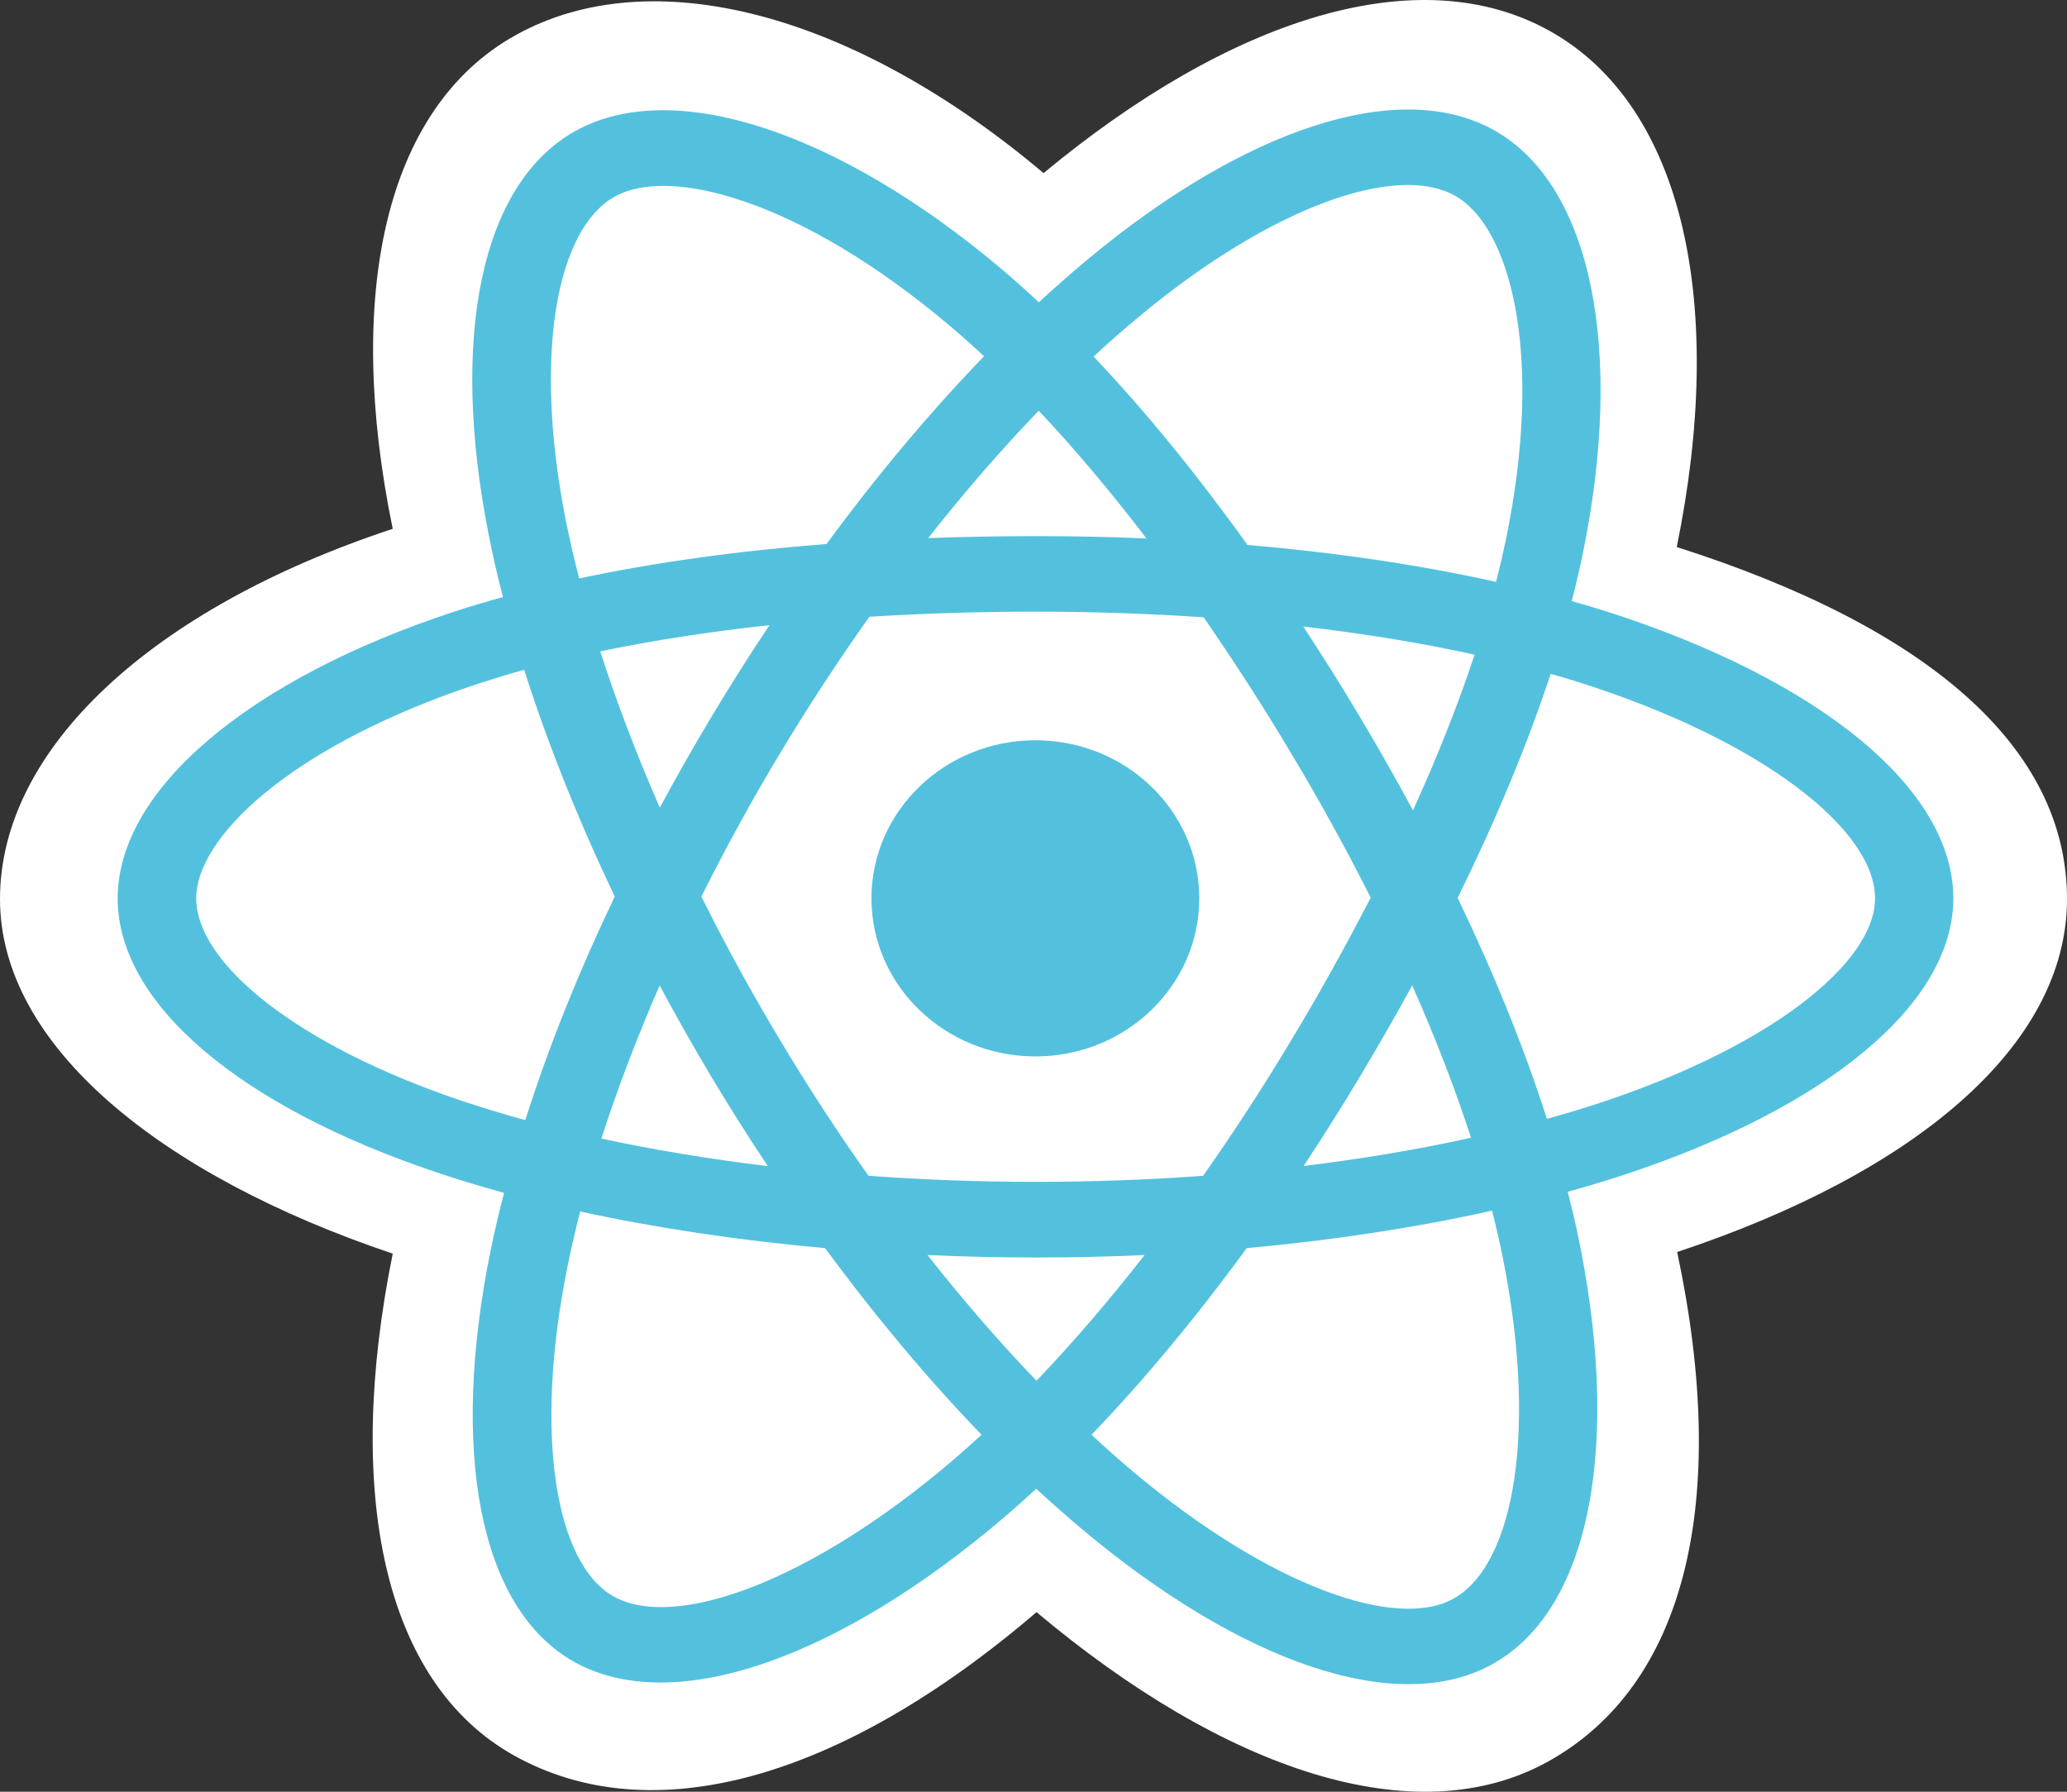 <svg width="15" height="13" viewBox="0 0 15 13" fill="none" xmlns="http://www.w3.org/2000/svg">
<rect x="0" y="0" width="15" height="13" fill="#333333" stroke="none"/>
<path d="M0 6.523C0 5.431 1.106 4.412 2.85 3.837C2.502 2.147 2.788 0.785 3.742 0.255C4.724 -0.291 6.186 0.087 7.573 1.256C8.926 0.134 10.293 -0.308 11.247 0.225C12.227 0.772 12.525 2.226 12.168 3.969C13.984 4.548 15 5.417 15 6.523C15 7.59 13.892 8.513 12.171 9.084C12.557 10.898 12.23 12.227 11.236 12.78C10.277 13.313 8.894 12.849 7.522 11.697C6.094 12.919 4.725 13.292 3.732 12.738C2.774 12.204 2.501 10.817 2.85 9.096C1.165 8.529 0 7.586 0 6.523Z" fill="white"/>
<path d="M11.806 8.517C11.665 8.564 11.522 8.607 11.377 8.647C11.401 8.741 11.424 8.835 11.444 8.929C11.768 10.448 11.556 11.671 10.831 12.074C10.136 12.461 9 12.058 7.852 11.095C7.739 11 7.628 10.902 7.52 10.802C7.448 10.868 7.374 10.934 7.3 10.998C6.097 12.028 4.891 12.462 4.167 12.058C3.473 11.67 3.267 10.52 3.559 9.08C3.588 8.938 3.621 8.796 3.658 8.655C3.487 8.608 3.322 8.558 3.165 8.505C1.754 8.032 0.854 7.289 0.854 6.518C0.854 5.722 1.82 4.924 3.289 4.44C3.409 4.401 3.529 4.365 3.65 4.332C3.61 4.18 3.575 4.027 3.545 3.873C3.266 2.459 3.484 1.335 4.176 0.95C4.892 0.553 6.092 0.962 7.261 1.946C7.353 2.024 7.446 2.107 7.539 2.193C7.656 2.085 7.776 1.979 7.899 1.877C9.031 0.938 10.149 0.558 10.841 0.944C11.556 1.343 11.788 2.55 11.486 4.018C11.463 4.13 11.436 4.244 11.406 4.361C11.491 4.385 11.573 4.41 11.654 4.435C13.181 4.923 14.175 5.712 14.175 6.518C14.175 7.291 13.245 8.039 11.806 8.517Z" fill="#53C1DE"/>
<path d="M11.476 4.956C11.403 4.933 11.329 4.91 11.253 4.889C11.084 5.403 10.856 5.95 10.578 6.515C10.844 7.067 11.062 7.607 11.226 8.118C11.363 8.08 11.495 8.04 11.622 7.998C12.855 7.589 13.607 6.984 13.607 6.518C13.607 6.022 12.795 5.377 11.476 4.956H11.476ZM10.929 3.911C11.063 3.262 11.082 2.675 10.993 2.216C10.914 1.804 10.754 1.529 10.557 1.419C10.137 1.185 9.239 1.489 8.271 2.293C8.16 2.385 8.048 2.483 7.936 2.587C8.312 2.983 8.687 3.443 9.053 3.954C9.697 4.009 10.305 4.099 10.857 4.222C10.884 4.116 10.908 4.012 10.929 3.911ZM5.396 1.46C4.986 1.32 4.659 1.316 4.462 1.426C4.042 1.659 3.867 2.561 4.105 3.771C4.134 3.914 4.166 4.056 4.203 4.197C4.748 4.081 5.352 3.997 5.998 3.947C6.366 3.447 6.752 2.987 7.141 2.585C7.059 2.508 6.974 2.433 6.888 2.36C6.371 1.924 5.853 1.615 5.396 1.46H5.396ZM3.475 4.959C2.825 5.173 2.289 5.451 1.921 5.755C1.591 6.028 1.424 6.298 1.424 6.518C1.424 6.986 2.147 7.582 3.353 7.988C3.505 8.038 3.657 8.085 3.812 8.127C3.978 7.604 4.197 7.057 4.461 6.505C4.194 5.944 3.972 5.389 3.804 4.86C3.693 4.89 3.584 4.924 3.475 4.959ZM4.119 9.186C3.869 10.419 4.035 11.349 4.453 11.583C4.899 11.832 5.884 11.477 6.923 10.588C6.989 10.531 7.056 10.472 7.123 10.41C6.736 10.009 6.353 9.553 5.988 9.056C5.362 9 4.762 8.91 4.21 8.79C4.177 8.921 4.146 9.053 4.119 9.186V9.186ZM9.865 7.818C9.735 8.035 9.6 8.249 9.46 8.46C9.885 8.408 10.292 8.34 10.675 8.255C10.56 7.901 10.417 7.53 10.248 7.15C10.125 7.375 9.997 7.598 9.865 7.818ZM7.522 10.018C7.784 9.744 8.047 9.438 8.306 9.106C7.781 9.13 7.256 9.13 6.731 9.106C6.99 9.435 7.255 9.741 7.522 10.018ZM5.163 7.814C5.033 7.596 4.907 7.374 4.787 7.15C4.622 7.529 4.48 7.902 4.364 8.261C4.744 8.343 5.15 8.41 5.572 8.461C5.431 8.249 5.294 8.033 5.163 7.814ZM5.584 4.536C5.148 4.583 4.736 4.647 4.356 4.726C4.474 5.092 4.619 5.473 4.788 5.86C4.909 5.636 5.035 5.414 5.166 5.196C5.3 4.973 5.439 4.753 5.584 4.536ZM7.538 2.98C7.268 3.26 6.999 3.57 6.736 3.904C6.991 3.895 7.251 3.89 7.515 3.89C7.787 3.89 8.055 3.895 8.32 3.907C8.06 3.567 7.798 3.256 7.538 2.98ZM10.254 5.88C10.432 5.488 10.582 5.11 10.701 4.75C10.315 4.665 9.898 4.597 9.458 4.546C9.599 4.761 9.736 4.979 9.867 5.199C10.001 5.423 10.13 5.65 10.254 5.88ZM9.374 5.473C9.173 5.135 8.959 4.804 8.735 4.479C8.34 4.452 7.932 4.438 7.515 4.438C7.101 4.438 6.698 4.451 6.309 4.475C6.079 4.799 5.862 5.131 5.658 5.47C5.455 5.808 5.266 6.153 5.09 6.505C5.265 6.857 5.454 7.202 5.657 7.54V7.54C5.859 7.878 6.074 8.209 6.303 8.531C6.699 8.56 7.105 8.575 7.516 8.575C7.928 8.575 8.335 8.56 8.731 8.531C8.957 8.209 9.171 7.88 9.373 7.543C9.576 7.206 9.767 6.862 9.947 6.513C9.769 6.16 9.578 5.813 9.374 5.473H9.374ZM10.548 11.599C10.995 11.351 11.168 10.351 10.888 9.04C10.869 8.954 10.849 8.869 10.828 8.784C10.275 8.907 9.675 8.999 9.047 9.056C8.681 9.558 8.301 10.015 7.921 10.41C8.02 10.503 8.123 10.593 8.227 10.681C9.21 11.506 10.13 11.832 10.548 11.599Z" fill="white"/>
<path d="M7.514 7.665C8.171 7.665 8.703 7.151 8.703 6.518C8.703 5.885 8.171 5.371 7.514 5.371C6.857 5.371 6.324 5.885 6.324 6.518C6.324 7.151 6.857 7.665 7.514 7.665Z" fill="#53C1DE"/>
</svg>
